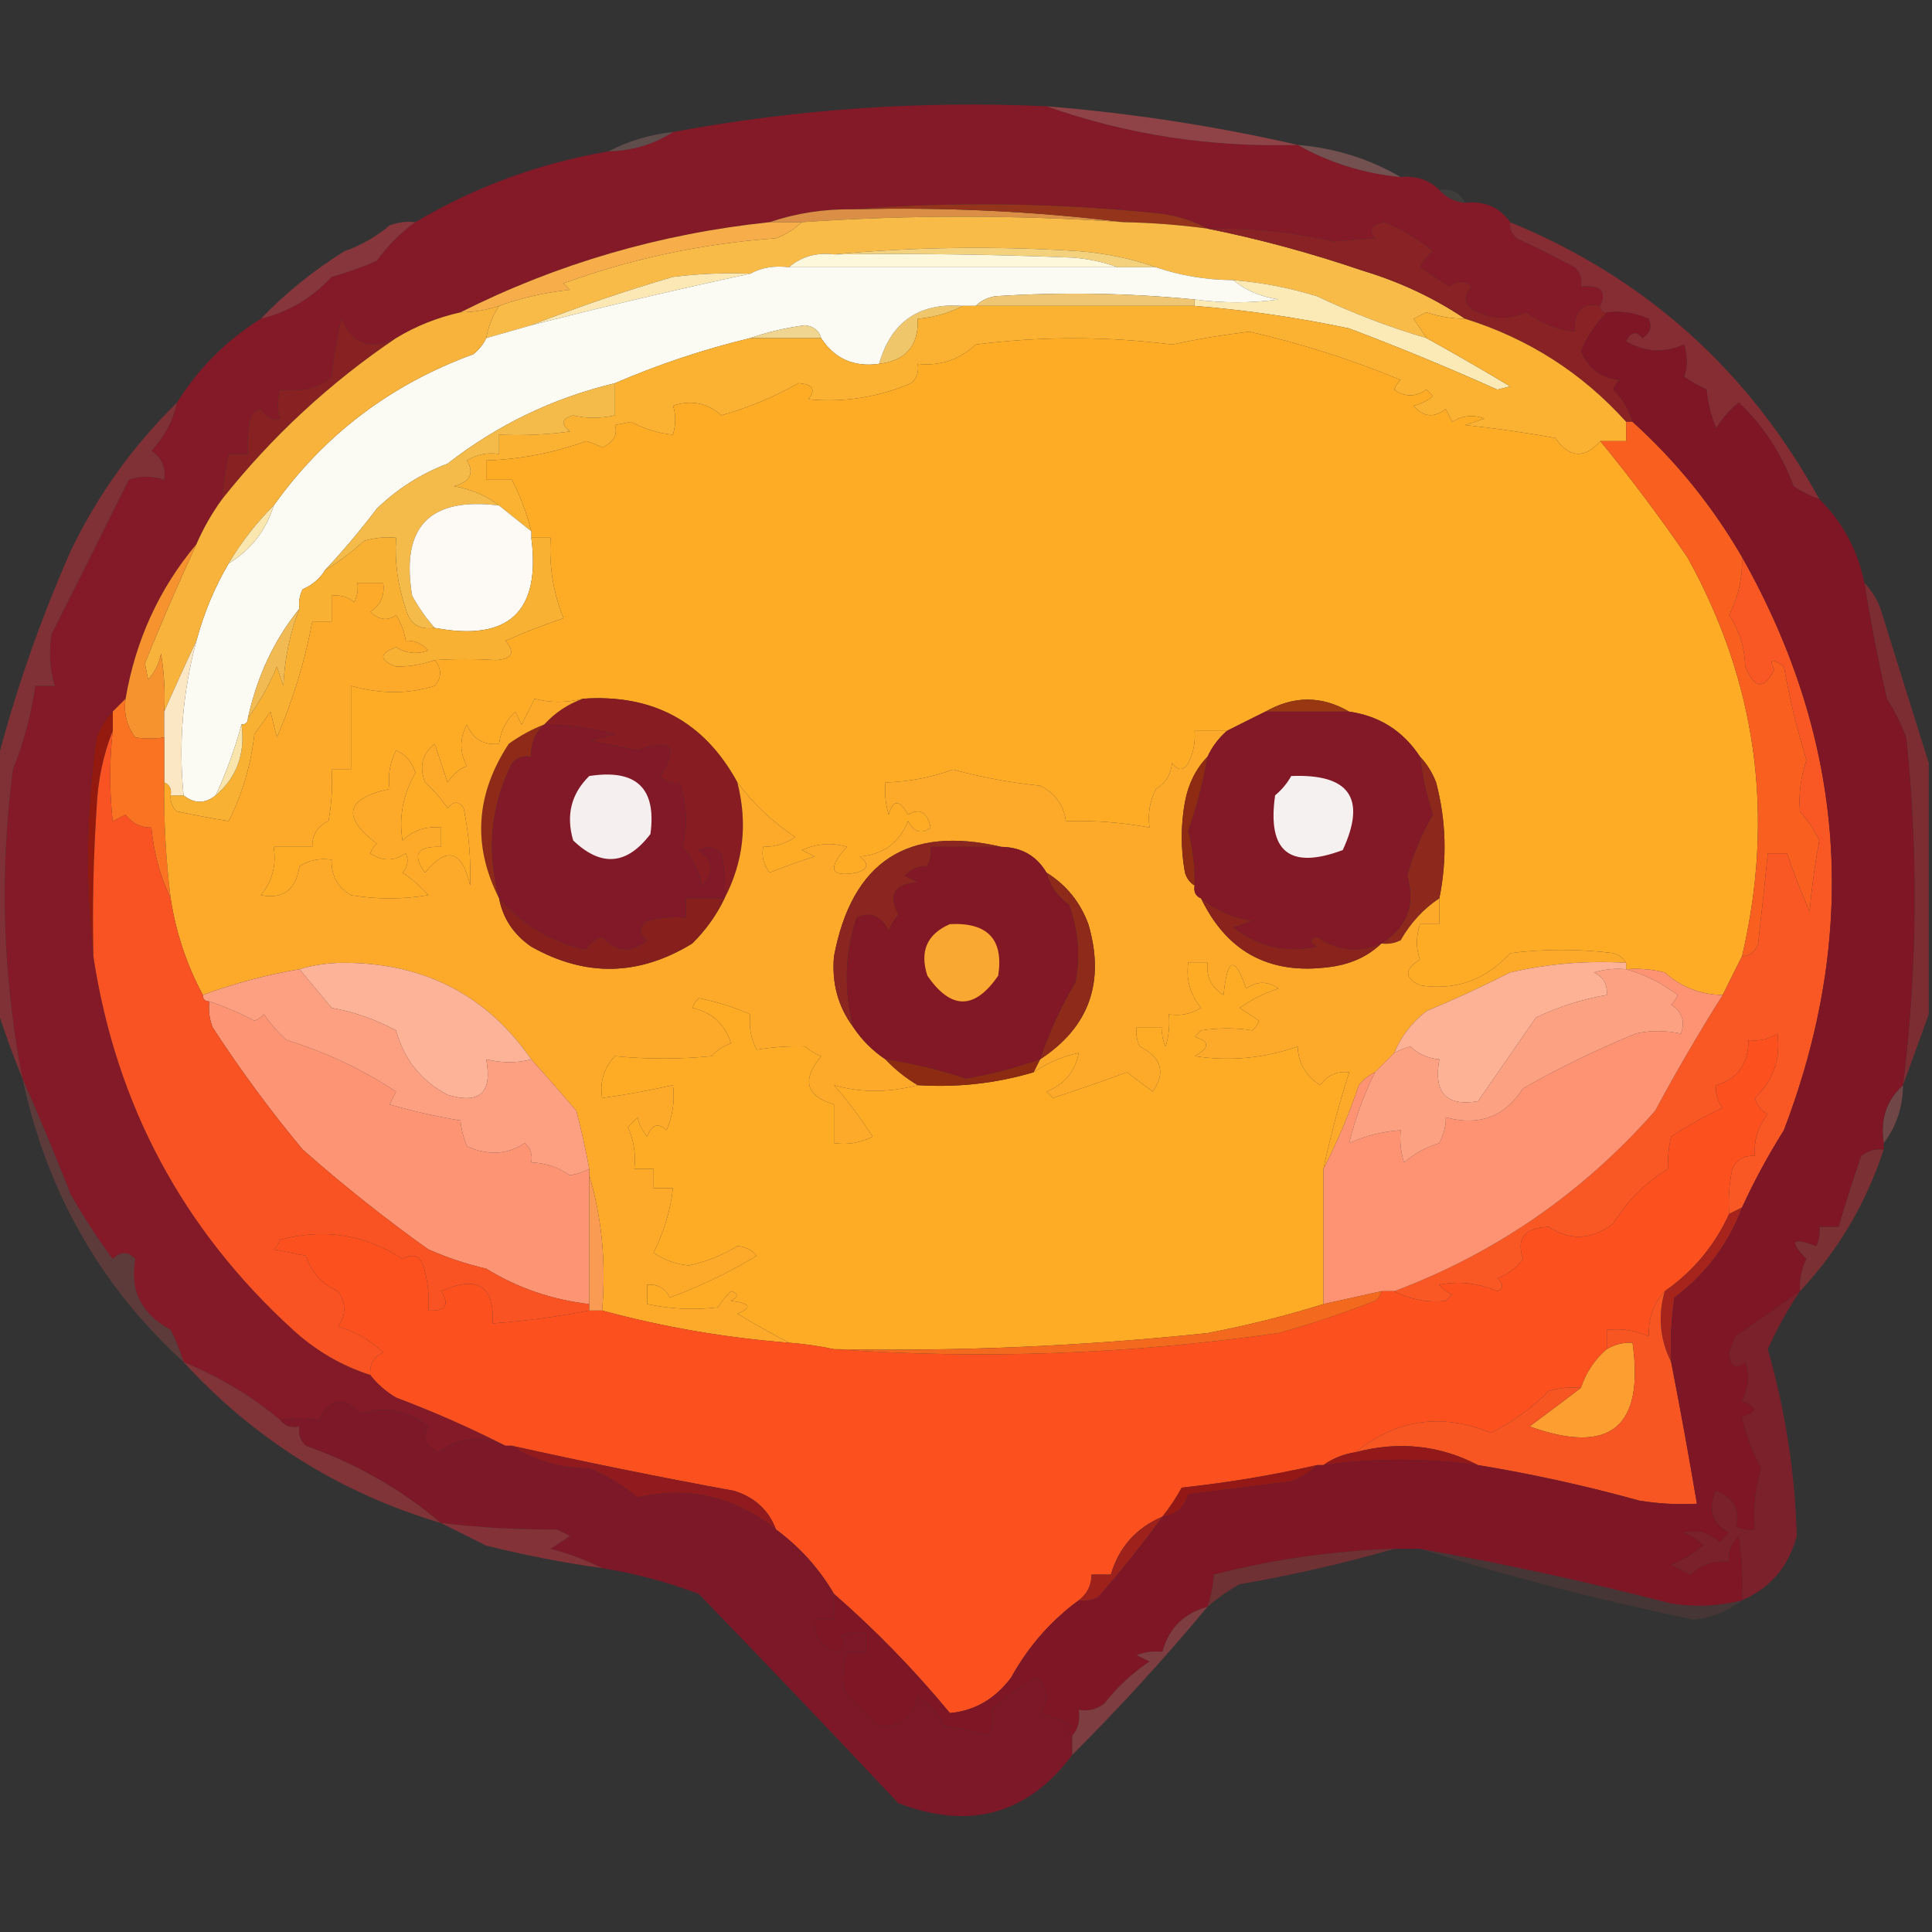 <?xml version="1.0" encoding="UTF-8"?>
<!DOCTYPE svg PUBLIC "-//W3C//DTD SVG 1.1//EN" "http://www.w3.org/Graphics/SVG/1.1/DTD/svg11.dtd">
<svg xmlns="http://www.w3.org/2000/svg" version="1.1" width="300px" height="300px" style="shape-rendering:geometricPrecision; text-rendering:geometricPrecision; image-rendering:optimizeQuality; fill-rule:evenodd; clip-rule:evenodd" xmlns:xlink="http://www.w3.org/1999/xlink">
<rect width="100%" height="100%" fill="#333333" stroke="none"/>
<g><path style="opacity:1" fill="#841928" d="M 162.5,16.5 C 174.913,20.904 187.913,22.904 201.5,22.5C 206.384,25.257 211.718,26.924 217.5,27.5C 219.898,27.259 221.898,27.926 223.5,29.5C 224.514,30.674 225.847,31.34 227.5,31.5C 230.491,31.166 232.824,32.166 234.5,34.5C 234.414,35.496 234.748,36.329 235.5,37C 238.544,38.404 241.544,39.904 244.5,41.5C 245.386,42.325 245.719,43.325 245.5,44.5C 248.534,44.183 249.534,45.183 248.5,47.5C 245.783,46.871 244.45,48.204 244.5,51.5C 241.72,51.193 239.22,50.193 237,48.5C 234.116,49.743 231.282,49.576 228.5,48C 227.289,46.887 227.289,45.72 228.5,44.5C 227.467,43.548 226.3,43.548 225,44.5C 223.5,43.5 222,42.5 220.5,41.5C 220.977,40.522 221.643,39.689 222.5,39C 220.199,37.127 217.699,35.627 215,34.5C 212.976,34.8 212.476,35.633 213.5,37C 211.333,37.167 209.167,37.333 207,37.5C 200.622,36.026 194.122,35.359 187.5,35.5C 184.797,34.037 181.797,33.204 178.5,33C 163.016,31.481 147.682,31.314 132.5,32.5C 127.924,32.438 123.591,33.105 119.5,34.5C 102.502,36.286 86.502,40.953 71.5,48.5C 67.892,49.31 64.558,50.643 61.5,52.5C 57.575,54.479 54.741,53.479 53,49.5C 52.304,52.478 51.804,55.478 51.5,58.5C 49.844,60.182 47.177,60.848 43.5,60.5C 43.034,62.201 43.034,63.701 43.5,65C 42.258,65.311 41.258,64.811 40.5,63.5C 39.914,63.709 39.414,64.043 39,64.5C 38.505,66.473 38.338,68.473 38.5,70.5C 37.5,70.5 36.5,70.5 35.5,70.5C 35.007,72.806 34.674,75.139 34.5,77.5C 32.902,79.698 31.569,82.031 30.5,84.5C 24.722,91.398 21.055,99.398 19.5,108.5C 18.833,109.167 18.167,109.833 17.5,110.5C 16.442,111.6 15.608,112.934 15,114.5C 13.397,125.974 13.23,137.307 14.5,148.5C 18.005,171.512 28.338,190.845 45.5,206.5C 49.051,209.742 53.051,212.075 57.5,213.5C 58.574,214.885 59.907,216.051 61.5,217C 67.438,219.243 73.105,221.743 78.5,224.5C 74.763,222.841 71.263,223.174 68,225.5C 65.991,224.518 65.491,223.185 66.5,221.5C 63.28,218.931 59.78,218.264 56,219.5C 53.386,216.758 51.219,217.091 49.5,220.5C 47.674,220.08 45.674,220.08 43.5,220.5C 39.053,216.768 34.053,213.768 28.5,211.5C 27.989,209.805 27.322,208.139 26.5,206.5C 21.936,204.041 20.103,200.374 21,195.5C 19.887,194.289 18.72,194.289 17.5,195.5C 15.136,192.301 12.97,188.968 11,185.5C 8.572,179.359 6.072,173.359 3.5,167.5C 0.406,151.59 -0.094,135.59 2,119.5C 3.661,115.343 4.827,111.01 5.5,106.5C 6.5,106.5 7.5,106.5 8.5,106.5C 7.737,103.859 7.57,101.192 8,98.5C 12.05,90.471 16.05,82.471 20,74.5C 21.707,73.862 23.54,73.862 25.5,74.5C 25.773,72.549 25.107,71.049 23.5,70C 25.54,67.815 26.874,65.315 27.5,62.5C 30.812,57.188 35.145,52.855 40.5,49.5C 44.724,48.477 48.391,46.311 51.5,43C 53.895,42.319 56.228,41.485 58.5,40.5C 60.215,38.118 62.215,36.118 64.5,34.5C 73.727,29.016 83.727,25.349 94.5,23.5C 98.214,23.41 101.548,22.41 104.5,20.5C 123.656,16.942 142.99,15.609 162.5,16.5 Z"/></g>
<g><path style="opacity:1" fill="#904346" d="M 162.5,16.5 C 175.774,17.585 188.774,19.585 201.5,22.5C 187.913,22.904 174.913,20.904 162.5,16.5 Z"/></g>
<g><path style="opacity:0.349" fill="#b3807b" d="M 104.5,20.5 C 101.548,22.41 98.214,23.41 94.5,23.5C 97.55,21.899 100.884,20.899 104.5,20.5 Z"/></g>
<g><path style="opacity:0.549" fill="#a66b69" d="M 201.5,22.5 C 207.301,22.991 212.634,24.658 217.5,27.5C 211.718,26.924 206.384,25.257 201.5,22.5 Z"/></g>
<g><path style="opacity:0.075" fill="#e0b3b0" d="M 223.5,29.5 C 225.38,29.229 226.713,29.896 227.5,31.5C 225.847,31.34 224.514,30.674 223.5,29.5 Z"/></g>
<g><path style="opacity:1" fill="#da8e46" d="M 132.5,32.5 C 146.705,32.137 160.705,32.804 174.5,34.5C 157.821,33.359 141.155,33.359 124.5,34.5C 122.833,34.5 121.167,34.5 119.5,34.5C 123.591,33.105 127.924,32.438 132.5,32.5 Z"/></g>
<g><path style="opacity:1" fill="#94351b" d="M 132.5,32.5 C 147.682,31.314 163.016,31.481 178.5,33C 181.797,33.204 184.797,34.037 187.5,35.5C 183.19,34.92 178.857,34.587 174.5,34.5C 160.705,32.804 146.705,32.137 132.5,32.5 Z"/></g>
<g><path style="opacity:1" fill="#f9bb47" d="M 174.5,34.5 C 178.857,34.587 183.19,34.92 187.5,35.5C 195.525,37.112 203.525,39.279 211.5,42C 217.317,43.745 222.65,46.245 227.5,49.5C 225.453,49.489 223.453,49.156 221.5,48.5C 220.833,48.833 220.167,49.167 219.5,49.5C 220.193,50.518 220.859,51.518 221.5,52.5C 215.702,50.795 210.035,48.629 204.5,46C 200.246,44.686 195.913,43.853 191.5,43.5C 187.267,43.461 183.267,42.795 179.5,41.5C 175.736,40.168 171.736,39.335 167.5,39C 154.66,38.173 141.993,38.34 129.5,39.5C 126.772,39.171 124.438,39.837 122.5,41.5C 120.265,41.205 118.265,41.539 116.5,42.5C 112.486,42.334 108.486,42.501 104.5,43C 96.95,45.211 89.616,47.711 82.5,50.5C 80.167,51.167 77.833,51.833 75.5,52.5C 75.831,50.678 76.498,49.011 77.5,47.5C 80.942,46.252 84.608,45.419 88.5,45C 88.167,44.667 87.833,44.333 87.5,44C 98.09,40.148 109.09,37.814 120.5,37C 122.066,36.392 123.4,35.559 124.5,34.5C 141.155,33.359 157.821,33.359 174.5,34.5 Z"/></g>
<g><path style="opacity:1" fill="#f3d17d" d="M 129.5,39.5 C 141.993,38.34 154.66,38.173 167.5,39C 171.736,39.335 175.736,40.168 179.5,41.5C 177.5,41.5 175.5,41.5 173.5,41.5C 171.369,40.686 169.036,40.186 166.5,40C 154.171,39.5 141.838,39.334 129.5,39.5 Z"/></g>
<g><path style="opacity:1" fill="#87373c" d="M 64.5,34.5 C 62.215,36.118 60.215,38.118 58.5,40.5C 56.228,41.485 53.895,42.319 51.5,43C 48.391,46.311 44.724,48.477 40.5,49.5C 44.353,45.488 48.687,41.988 53.5,39C 56.071,38.099 58.404,36.766 60.5,35C 61.793,34.51 63.127,34.343 64.5,34.5 Z"/></g>
<g><path style="opacity:1" fill="#f7ad4a" d="M 119.5,34.5 C 121.167,34.5 122.833,34.5 124.5,34.5C 123.4,35.559 122.066,36.392 120.5,37C 109.09,37.814 98.09,40.148 87.5,44C 87.833,44.333 88.167,44.667 88.5,45C 84.608,45.419 80.942,46.252 77.5,47.5C 75.565,48.15 73.565,48.483 71.5,48.5C 86.502,40.953 102.502,36.286 119.5,34.5 Z"/></g>
<g><path style="opacity:1" fill="#fdf7db" d="M 129.5,39.5 C 141.838,39.334 154.171,39.5 166.5,40C 169.036,40.186 171.369,40.686 173.5,41.5C 156.5,41.5 139.5,41.5 122.5,41.5C 124.438,39.837 126.772,39.171 129.5,39.5 Z"/></g>
<g><path style="opacity:1" fill="#fbe8b5" d="M 116.5,42.5 C 105.217,44.918 93.883,47.584 82.5,50.5C 89.616,47.711 96.95,45.211 104.5,43C 108.486,42.501 112.486,42.334 116.5,42.5 Z"/></g>
<g><path style="opacity:1" fill="#fceab6" d="M 191.5,43.5 C 195.913,43.853 200.246,44.686 204.5,46C 210.035,48.629 215.702,50.795 221.5,52.5C 225.845,54.901 230.178,57.401 234.5,60C 233.833,60.167 233.167,60.333 232.5,60.5C 224.931,57.098 217.265,53.932 209.5,51C 201.571,49.32 193.571,48.153 185.5,47.5C 185.5,47.167 185.5,46.833 185.5,46.5C 189.892,47.088 194.226,47.088 198.5,46.5C 195.705,46.062 193.372,45.062 191.5,43.5 Z"/></g>
<g><path style="opacity:1" fill="#f0c66b" d="M 149.5,47.5 C 147.401,48.612 145.067,49.279 142.5,49.5C 142.68,53.656 140.68,55.99 136.5,56.5C 138.369,49.967 142.703,46.967 149.5,47.5 Z"/></g>
<g><path style="opacity:1" fill="#892224" d="M 248.5,47.5 C 248.5,48.167 248.833,48.5 249.5,48.5C 247.8,50.21 246.467,52.21 245.5,54.5C 246.568,57.205 248.568,58.705 251.5,59C 251.043,59.414 250.709,59.914 250.5,60.5C 251.952,61.94 252.952,63.606 253.5,65.5C 253.167,65.5 252.833,65.5 252.5,65.5C 245.657,57.907 237.324,52.574 227.5,49.5C 222.65,46.245 217.317,43.745 211.5,42C 203.525,39.279 195.525,37.112 187.5,35.5C 194.122,35.359 200.622,36.026 207,37.5C 209.167,37.333 211.333,37.167 213.5,37C 212.476,35.633 212.976,34.8 215,34.5C 217.699,35.627 220.199,37.127 222.5,39C 221.643,39.689 220.977,40.522 220.5,41.5C 222,42.5 223.5,43.5 225,44.5C 226.3,43.548 227.467,43.548 228.5,44.5C 227.289,45.72 227.289,46.887 228.5,48C 231.282,49.576 234.116,49.743 237,48.5C 239.22,50.193 241.72,51.193 244.5,51.5C 244.45,48.204 245.783,46.871 248.5,47.5 Z"/></g>
<g><path style="opacity:1" fill="#fcfbf3" d="M 122.5,41.5 C 139.5,41.5 156.5,41.5 173.5,41.5C 175.5,41.5 177.5,41.5 179.5,41.5C 183.267,42.795 187.267,43.461 191.5,43.5C 193.372,45.062 195.705,46.062 198.5,46.5C 194.226,47.088 189.892,47.088 185.5,46.5C 175.186,45.494 164.852,45.328 154.5,46C 153.263,46.232 152.263,46.732 151.5,47.5C 150.833,47.5 150.167,47.5 149.5,47.5C 142.703,46.967 138.369,49.967 136.5,56.5C 132.584,57.039 129.584,55.706 127.5,52.5C 127.209,51.351 126.376,50.684 125,50.5C 121.973,50.912 119.14,51.579 116.5,52.5C 109.243,54.252 102.243,56.586 95.5,59.5C 85.908,61.797 77.241,65.963 69.5,72C 65.364,73.57 61.698,75.903 58.5,79C 55.916,82.402 53.25,85.569 50.5,88.5C 49.685,89.837 48.519,90.837 47,91.5C 46.517,92.448 46.35,93.448 46.5,94.5C 42.591,99.328 39.925,104.995 38.5,111.5C 38.5,112.167 38.167,112.5 37.5,112.5C 36.504,116.184 35.171,119.851 33.5,123.5C 31.833,124.833 30.167,124.833 28.5,123.5C 27.709,115.404 28.376,107.404 30.5,99.5C 31.65,95.21 33.317,91.21 35.5,87.5C 38.973,85.363 41.306,82.363 42.5,78.5C 50.33,67.521 60.663,59.688 73.5,55C 74.38,54.292 75.047,53.458 75.5,52.5C 77.833,51.833 80.167,51.167 82.5,50.5C 93.883,47.584 105.217,44.918 116.5,42.5C 118.265,41.539 120.265,41.205 122.5,41.5 Z"/></g>
<g><path style="opacity:1" fill="#eec674" d="M 185.5,46.5 C 185.5,46.833 185.5,47.167 185.5,47.5C 174.167,47.5 162.833,47.5 151.5,47.5C 152.263,46.732 153.263,46.232 154.5,46C 164.852,45.328 175.186,45.494 185.5,46.5 Z"/></g>
<g><path style="opacity:1" fill="#efd58f" d="M 127.5,52.5 C 123.833,52.5 120.167,52.5 116.5,52.5C 119.14,51.579 121.973,50.912 125,50.5C 126.376,50.684 127.209,51.351 127.5,52.5 Z"/></g>
<g><path style="opacity:1" fill="#fbb232" d="M 149.5,47.5 C 150.167,47.5 150.833,47.5 151.5,47.5C 162.833,47.5 174.167,47.5 185.5,47.5C 193.571,48.153 201.571,49.32 209.5,51C 217.265,53.932 224.931,57.098 232.5,60.5C 233.167,60.333 233.833,60.167 234.5,60C 230.178,57.401 225.845,54.901 221.5,52.5C 220.859,51.518 220.193,50.518 219.5,49.5C 220.167,49.167 220.833,48.833 221.5,48.5C 223.453,49.156 225.453,49.489 227.5,49.5C 237.324,52.574 245.657,57.907 252.5,65.5C 252.5,66.5 252.5,67.5 252.5,68.5C 251.167,68.5 249.833,68.5 248.5,68.5C 246.013,71.291 243.68,71.124 241.5,68C 236.857,67.17 232.19,66.503 227.5,66C 228.5,65.667 229.5,65.333 230.5,65C 228.765,64.349 227.098,64.515 225.5,65.5C 225.167,64.833 224.833,64.167 224.5,63.5C 222.657,64.939 220.99,64.772 219.5,63C 220.624,62.751 221.624,62.251 222.5,61.5C 222.167,61.167 221.833,60.833 221.5,60.5C 219.802,61.681 218.135,61.681 216.5,60.5C 216.709,59.914 217.043,59.414 217.5,59C 209.783,55.811 201.95,53.311 194,51.5C 189.963,51.981 185.963,52.648 182,53.5C 171.852,52.202 161.685,52.202 151.5,53.5C 148.972,55.874 145.972,56.874 142.5,56.5C 142.719,57.675 142.386,58.675 141.5,59.5C 136.36,61.695 131.027,62.529 125.5,62C 126.741,60.514 126.241,59.68 124,59.5C 120.192,61.645 116.192,63.312 112,64.5C 109.847,62.556 107.347,62.056 104.5,63C 104.966,64.299 104.966,65.799 104.5,67.5C 102.226,67.285 100.059,66.618 98,65.5C 97.167,65.667 96.333,65.833 95.5,66C 95.943,67.519 95.276,68.685 93.5,69.5C 92.707,69.069 91.873,68.736 91,68.5C 86.022,70.317 80.855,71.317 75.5,71.5C 75.5,72.5 75.5,73.5 75.5,74.5C 76.833,74.5 78.167,74.5 79.5,74.5C 80.783,77.01 81.783,79.677 82.5,82.5C 80.809,81.136 79.142,79.803 77.5,78.5C 75.55,76.974 73.217,75.974 70.5,75.5C 73.015,74.8 73.682,73.467 72.5,71.5C 74.045,70.548 75.712,70.215 77.5,70.5C 77.5,69.5 77.5,68.5 77.5,67.5C 81.182,67.665 84.848,67.499 88.5,67C 87.007,65.844 87.174,65.01 89,64.5C 91.009,64.995 93.176,64.995 95.5,64.5C 95.5,62.833 95.5,61.167 95.5,59.5C 102.243,56.586 109.243,54.252 116.5,52.5C 120.167,52.5 123.833,52.5 127.5,52.5C 129.584,55.706 132.584,57.039 136.5,56.5C 140.68,55.99 142.68,53.656 142.5,49.5C 145.067,49.279 147.401,48.612 149.5,47.5 Z"/></g>
<g><path style="opacity:1" fill="#862c33" d="M 234.5,34.5 C 255.468,43.127 271.468,57.46 282.5,77.5C 281.099,77.029 279.766,76.362 278.5,75.5C 276.663,70.487 273.83,66.153 270,62.5C 268.606,63.613 267.439,64.947 266.5,66.5C 265.692,64.577 265.192,62.577 265,60.5C 263.795,59.929 262.628,59.262 261.5,58.5C 262.052,56.997 262.052,55.331 261.5,53.5C 258.396,54.864 255.396,54.698 252.5,53C 253.253,51.513 254.086,51.346 255,52.5C 256.23,51.725 256.563,50.725 256,49.5C 253.959,48.577 251.792,48.244 249.5,48.5C 248.833,48.5 248.5,48.167 248.5,47.5C 249.534,45.183 248.534,44.183 245.5,44.5C 245.719,43.325 245.386,42.325 244.5,41.5C 241.544,39.904 238.544,38.404 235.5,37C 234.748,36.329 234.414,35.496 234.5,34.5 Z"/></g>
<g><path style="opacity:1" fill="#feab25" d="M 248.5,68.5 C 253.225,74.262 257.725,80.262 262,86.5C 272.793,105.935 275.626,126.602 270.5,148.5C 269.508,150.456 268.508,152.456 267.5,154.5C 264.072,154.453 261.072,153.287 258.5,151C 256.527,150.505 254.527,150.338 252.5,150.5C 252.5,150.167 252.5,149.833 252.5,149.5C 252.082,148.778 251.416,148.278 250.5,148C 245.167,147.333 239.833,147.333 234.5,148C 230.672,152.193 226.005,153.86 220.5,153C 218.043,151.846 218.043,150.512 220.5,149C 219.862,147.293 219.862,145.46 220.5,143.5C 221.5,143.5 222.5,143.5 223.5,143.5C 223.5,142.167 223.5,140.833 223.5,139.5C 224.726,133.441 224.559,127.441 223,121.5C 222.392,119.934 221.558,118.6 220.5,117.5C 217.884,113.517 214.217,111.183 209.5,110.5C 205.214,108.011 200.881,108.011 196.5,110.5C 194.517,111.471 192.517,112.471 190.5,113.5C 188.833,113.5 187.167,113.5 185.5,113.5C 185.643,115.262 185.309,116.929 184.5,118.5C 183.726,119.711 182.893,119.711 182,118.5C 181.804,120.286 180.971,121.619 179.5,122.5C 178.534,124.396 178.201,126.396 178.5,128.5C 174.215,127.705 169.881,127.372 165.5,127.5C 165.172,124.996 163.838,123.162 161.5,122C 156.928,121.537 152.428,120.704 148,119.5C 144.598,120.726 141.098,121.393 137.5,121.5C 137.34,123.199 137.506,124.866 138,126.5C 138.691,124.109 139.691,124.109 141,126.5C 142.825,125.429 143.992,126.096 144.5,128.5C 143.132,129.594 141.965,129.26 141,127.5C 139.62,130.883 137.12,132.716 133.5,133C 134.993,134.156 134.826,134.99 133,135.5C 128.922,136.26 128.422,134.927 131.5,131.5C 129.234,130.794 126.901,130.961 124.5,132C 125.167,132.333 125.833,132.667 126.5,133C 124.129,133.735 121.795,134.568 119.5,135.5C 118.571,134.311 118.238,132.978 118.5,131.5C 120.308,131.509 121.975,131.009 123.5,130C 119.947,127.61 116.947,124.776 114.5,121.5C 109.374,112.074 101.374,107.741 90.5,108.5C 87.894,109.136 85.394,109.136 83,108.5C 82.333,109.833 81.667,111.167 81,112.5C 80.667,111.833 80.333,111.167 80,110.5C 78.562,111.9 77.729,113.567 77.5,115.5C 75.088,115.756 73.421,114.756 72.5,112.5C 71.355,114.635 71.355,116.801 72.5,119C 71.466,119.253 70.466,120.086 69.5,121.5C 68.833,119.5 68.167,117.5 67.5,115.5C 65.554,117.044 65.054,119.044 66,121.5C 67.353,122.685 68.52,124.019 69.5,125.5C 70.425,124.359 71.259,124.359 72,125.5C 72.811,129.496 73.144,133.496 73,137.5C 71.739,132.014 69.406,131.348 66,135.5C 63.944,132.691 64.777,131.358 68.5,131.5C 68.5,130.5 68.5,129.5 68.5,128.5C 66.173,128.247 64.173,128.914 62.5,130.5C 61.908,126.901 62.575,123.401 64.5,120C 64.046,118.378 63.046,117.212 61.5,116.5C 60.534,118.396 60.201,120.396 60.5,122.5C 53.67,123.979 53.003,126.812 58.5,131C 58.043,131.414 57.709,131.914 57.5,132.5C 59.353,133.76 61.186,133.76 63,132.5C 63.492,133.549 63.326,134.549 62.5,135.5C 63.981,136.48 65.315,137.647 66.5,139C 62.5,139.667 58.5,139.667 54.5,139C 52.393,137.736 51.393,135.903 51.5,133.5C 49.712,133.215 48.045,133.548 46.5,134.5C 45.958,138.176 43.958,139.676 40.5,139C 42.279,136.865 42.945,134.365 42.5,131.5C 44.5,131.5 46.5,131.5 48.5,131.5C 48.461,129.641 49.294,128.308 51,127.5C 51.497,124.854 51.664,122.187 51.5,119.5C 52.5,119.5 53.5,119.5 54.5,119.5C 54.5,115.167 54.5,110.833 54.5,106.5C 59.081,107.789 63.414,107.789 67.5,106.5C 68.626,105.192 68.626,103.858 67.5,102.5C 70.598,102.304 73.765,102.304 77,102.5C 79.527,102.33 80.027,101.33 78.5,99.5C 81.432,98.183 84.432,97.016 87.5,96C 85.897,92.017 85.23,87.85 85.5,83.5C 84.5,83.5 83.5,83.5 82.5,83.5C 82.5,83.167 82.5,82.833 82.5,82.5C 81.783,79.677 80.783,77.01 79.5,74.5C 78.167,74.5 76.833,74.5 75.5,74.5C 75.5,73.5 75.5,72.5 75.5,71.5C 80.855,71.317 86.022,70.317 91,68.5C 91.873,68.736 92.707,69.069 93.5,69.5C 95.276,68.685 95.943,67.519 95.5,66C 96.333,65.833 97.167,65.667 98,65.5C 100.059,66.618 102.226,67.285 104.5,67.5C 104.966,65.799 104.966,64.299 104.5,63C 107.347,62.056 109.847,62.556 112,64.5C 116.192,63.312 120.192,61.645 124,59.5C 126.241,59.68 126.741,60.514 125.5,62C 131.027,62.529 136.36,61.695 141.5,59.5C 142.386,58.675 142.719,57.675 142.5,56.5C 145.972,56.874 148.972,55.874 151.5,53.5C 161.685,52.202 171.852,52.202 182,53.5C 185.963,52.648 189.963,51.981 194,51.5C 201.95,53.311 209.783,55.811 217.5,59C 217.043,59.414 216.709,59.914 216.5,60.5C 218.135,61.681 219.802,61.681 221.5,60.5C 221.833,60.833 222.167,61.167 222.5,61.5C 221.624,62.251 220.624,62.751 219.5,63C 220.99,64.772 222.657,64.939 224.5,63.5C 224.833,64.167 225.167,64.833 225.5,65.5C 227.098,64.515 228.765,64.349 230.5,65C 229.5,65.333 228.5,65.667 227.5,66C 232.19,66.503 236.857,67.17 241.5,68C 243.68,71.124 246.013,71.291 248.5,68.5 Z"/></g>
<g><path style="opacity:1" fill="#882222" d="M 61.5,52.5 C 51.219,59.447 42.219,67.781 34.5,77.5C 34.674,75.139 35.007,72.806 35.5,70.5C 36.5,70.5 37.5,70.5 38.5,70.5C 38.338,68.473 38.505,66.473 39,64.5C 39.414,64.043 39.914,63.709 40.5,63.5C 41.258,64.811 42.258,65.311 43.5,65C 43.034,63.701 43.034,62.201 43.5,60.5C 47.177,60.848 49.844,60.182 51.5,58.5C 51.804,55.478 52.304,52.478 53,49.5C 54.741,53.479 57.575,54.479 61.5,52.5 Z"/></g>
<g><path style="opacity:1" fill="#f5bb4a" d="M 95.5,59.5 C 95.5,61.167 95.5,62.833 95.5,64.5C 93.176,64.995 91.009,64.995 89,64.5C 87.174,65.01 87.007,65.844 88.5,67C 84.848,67.499 81.182,67.665 77.5,67.5C 77.5,68.5 77.5,69.5 77.5,70.5C 75.712,70.215 74.045,70.548 72.5,71.5C 73.682,73.467 73.015,74.8 70.5,75.5C 73.217,75.974 75.55,76.974 77.5,78.5C 66.7,77.133 62.2,81.8 64,92.5C 64.997,94.323 66.164,95.99 67.5,97.5C 65.088,97.863 63.589,96.863 63,94.5C 61.763,90.94 61.263,87.273 61.5,83.5C 59.801,83.34 58.134,83.507 56.5,84C 54.581,85.773 52.581,87.273 50.5,88.5C 53.25,85.569 55.916,82.402 58.5,79C 61.698,75.903 65.364,73.57 69.5,72C 77.241,65.963 85.908,61.797 95.5,59.5 Z"/></g>
<g><path style="opacity:1" fill="#f8b33c" d="M 77.5,47.5 C 76.498,49.011 75.831,50.678 75.5,52.5C 75.047,53.458 74.38,54.292 73.5,55C 60.663,59.688 50.33,67.521 42.5,78.5C 39.791,81.209 37.458,84.209 35.5,87.5C 33.317,91.21 31.65,95.21 30.5,99.5C 28.739,103.252 27.072,106.919 25.5,110.5C 25.665,107.482 25.498,104.482 25,101.5C 24.71,103.044 24.044,104.377 23,105.5C 22.833,104.667 22.667,103.833 22.5,103C 25.004,96.819 27.671,90.652 30.5,84.5C 31.569,82.031 32.902,79.698 34.5,77.5C 42.219,67.781 51.219,59.447 61.5,52.5C 64.558,50.643 67.892,49.31 71.5,48.5C 73.565,48.483 75.565,48.15 77.5,47.5 Z"/></g>
<g><path style="opacity:1" fill="#fdfaf5" d="M 77.5,78.5 C 79.142,79.803 80.809,81.136 82.5,82.5C 82.5,82.833 82.5,83.167 82.5,83.5C 83.997,95.001 78.997,99.667 67.5,97.5C 66.164,95.99 64.997,94.323 64,92.5C 62.2,81.8 66.7,77.133 77.5,78.5 Z"/></g>
<g><path style="opacity:1" fill="#fae7af" d="M 42.5,78.5 C 41.306,82.363 38.973,85.363 35.5,87.5C 37.458,84.209 39.791,81.209 42.5,78.5 Z"/></g>
<g><path style="opacity:1" fill="#803135" d="M 27.5,62.5 C 26.874,65.315 25.54,67.815 23.5,70C 25.107,71.049 25.773,72.549 25.5,74.5C 23.54,73.862 21.707,73.862 20,74.5C 16.05,82.471 12.05,90.471 8,98.5C 7.57,101.192 7.737,103.859 8.5,106.5C 7.5,106.5 6.5,106.5 5.5,106.5C 4.827,111.01 3.661,115.343 2,119.5C -0.094,135.59 0.406,151.59 3.5,167.5C 2.013,163.884 0.68,160.217 -0.5,156.5C -0.5,143.833 -0.5,131.167 -0.5,118.5C 2.42,107.242 6.253,96.242 11,85.5C 15.191,76.823 20.691,69.156 27.5,62.5 Z"/></g>
<g><path style="opacity:1" fill="#f9b133" d="M 67.5,97.5 C 78.997,99.667 83.997,95.001 82.5,83.5C 83.5,83.5 84.5,83.5 85.5,83.5C 85.23,87.85 85.897,92.017 87.5,96C 84.432,97.016 81.432,98.183 78.5,99.5C 80.027,101.33 79.527,102.33 77,102.5C 73.765,102.304 70.598,102.304 67.5,102.5C 65.442,103.202 63.443,103.535 61.5,103.5C 58.833,102.5 58.833,101.5 61.5,100.5C 63.098,101.485 64.765,101.651 66.5,101C 65.448,99.881 64.281,99.381 63,99.5C 62.781,98.062 62.281,96.729 61.5,95.5C 60.188,96.46 58.854,96.294 57.5,95C 59.107,93.951 59.773,92.451 59.5,90.5C 58.167,90.5 56.833,90.5 55.5,90.5C 55.65,91.552 55.483,92.552 55,93.5C 53.989,92.663 52.822,92.33 51.5,92.5C 51.5,93.833 51.5,95.167 51.5,96.5C 50.5,96.5 49.5,96.5 48.5,96.5C 47.336,102.669 45.502,108.669 43,114.5C 42.667,113.167 42.333,111.833 42,110.5C 41.173,111.662 40.34,112.829 39.5,114C 38.956,118.827 37.623,123.327 35.5,127.5C 32.834,127.067 30.168,126.567 27.5,126C 26.748,125.329 26.414,124.496 26.5,123.5C 27.167,123.5 27.833,123.5 28.5,123.5C 30.167,124.833 31.833,124.833 33.5,123.5C 36.778,120.678 38.111,117.012 37.5,112.5C 38.167,112.5 38.5,112.167 38.5,111.5C 40.263,109.115 41.763,106.448 43,103.5C 43.333,104.5 43.667,105.5 44,106.5C 44.188,102.277 45.021,98.277 46.5,94.5C 46.35,93.448 46.517,92.448 47,91.5C 48.519,90.837 49.685,89.837 50.5,88.5C 52.581,87.273 54.581,85.773 56.5,84C 58.134,83.507 59.801,83.34 61.5,83.5C 61.263,87.273 61.763,90.94 63,94.5C 63.589,96.863 65.088,97.863 67.5,97.5 Z"/></g>
<g><path style="opacity:1" fill="#f1ba53" d="M 46.5,94.5 C 45.021,98.277 44.188,102.277 44,106.5C 43.667,105.5 43.333,104.5 43,103.5C 41.763,106.448 40.263,109.115 38.5,111.5C 39.925,104.995 42.591,99.328 46.5,94.5 Z"/></g>
<g><path style="opacity:1" fill="#f9601f" d="M 252.5,65.5 C 252.833,65.5 253.167,65.5 253.5,65.5C 260.243,71.582 265.91,78.582 270.5,86.5C 270.6,89.667 269.933,92.667 268.5,95.5C 270.067,97.896 270.9,100.563 271,103.5C 272.417,106.993 273.917,107.16 275.5,104C 274.66,102.334 275.16,102.167 277,103.5C 277.885,108.468 279.051,113.301 280.5,118C 279.602,120.759 279.269,123.425 279.5,126C 280.696,127.364 281.696,128.864 282.5,130.5C 281.818,134.138 281.318,137.805 281,141.5C 279.678,138.532 278.511,135.532 277.5,132.5C 276.5,132.5 275.5,132.5 274.5,132.5C 274.038,137.162 273.538,141.829 273,146.5C 272.583,147.756 271.75,148.423 270.5,148.5C 275.626,126.602 272.793,105.935 262,86.5C 257.725,80.262 253.225,74.262 248.5,68.5C 249.833,68.5 251.167,68.5 252.5,68.5C 252.5,67.5 252.5,66.5 252.5,65.5 Z"/></g>
<g><path style="opacity:1" fill="#9a3713" d="M 209.5,110.5 C 205.167,110.5 200.833,110.5 196.5,110.5C 200.881,108.011 205.214,108.011 209.5,110.5 Z"/></g>
<g><path style="opacity:1" fill="#871c22" d="M 90.5,108.5 C 101.374,107.741 109.374,112.074 114.5,121.5C 116.121,127.854 115.455,133.854 112.5,139.5C 112.663,137.143 112.497,134.81 112,132.5C 110.951,131.483 109.784,131.316 108.5,132C 110.848,133.688 111.015,135.522 109,137.5C 108.53,135.226 107.53,133.226 106,131.5C 106.818,128.169 106.651,124.836 105.5,121.5C 104.325,121.719 103.325,121.386 102.5,120.5C 105.488,115.918 104.322,114.585 99,116.5C 96.5,116 94,115.5 91.5,115C 92.833,114.667 94.167,114.333 95.5,114C 91.886,113.064 88.22,112.564 84.5,112.5C 86.19,110.658 88.19,109.325 90.5,108.5 Z"/></g>
<g><path style="opacity:1" fill="#f6932f" d="M 30.5,84.5 C 27.671,90.652 25.004,96.819 22.5,103C 22.667,103.833 22.833,104.667 23,105.5C 24.044,104.377 24.71,103.044 25,101.5C 25.498,104.482 25.665,107.482 25.5,110.5C 25.5,111.833 25.5,113.167 25.5,114.5C 23.951,114.736 22.451,114.736 21,114.5C 19.681,112.75 19.181,110.75 19.5,108.5C 21.055,99.398 24.722,91.398 30.5,84.5 Z"/></g>
<g><path style="opacity:1" fill="#fbe7c4" d="M 30.5,99.5 C 28.376,107.404 27.709,115.404 28.5,123.5C 27.833,123.5 27.167,123.5 26.5,123.5C 26.672,122.508 26.338,121.842 25.5,121.5C 25.5,119.167 25.5,116.833 25.5,114.5C 25.5,113.167 25.5,111.833 25.5,110.5C 27.072,106.919 28.739,103.252 30.5,99.5 Z"/></g>
<g><path style="opacity:1" fill="#f9e4ac" d="M 37.5,112.5 C 38.111,117.012 36.778,120.678 33.5,123.5C 35.171,119.851 36.504,116.184 37.5,112.5 Z"/></g>
<g><path style="opacity:1" fill="#f97323" d="M 19.5,108.5 C 19.181,110.75 19.681,112.75 21,114.5C 22.451,114.736 23.951,114.736 25.5,114.5C 25.5,116.833 25.5,119.167 25.5,121.5C 25.425,127.529 25.759,133.529 26.5,139.5C 24.882,136.112 23.882,132.446 23.5,128.5C 21.857,128.52 20.524,127.853 19.5,126.5C 18.833,126.833 18.167,127.167 17.5,127.5C 16.984,122.896 16.984,118.229 17.5,113.5C 17.5,112.5 17.5,111.5 17.5,110.5C 18.167,109.833 18.833,109.167 19.5,108.5 Z"/></g>
<g><path style="opacity:1" fill="#8d281d" d="M 220.5,117.5 C 221.558,118.6 222.392,119.934 223,121.5C 224.559,127.441 224.726,133.441 223.5,139.5C 221.049,141.123 219.049,143.289 217.5,146C 216.552,146.483 215.552,146.649 214.5,146.5C 218.515,143.948 219.849,140.448 218.5,136C 219.423,132.655 220.756,129.489 222.5,126.5C 221.53,123.563 220.863,120.563 220.5,117.5 Z"/></g>
<g><path style="opacity:1" fill="#902a18" d="M 84.5,112.5 C 83.058,113.82 82.391,115.486 82.5,117.5C 81.325,117.281 80.325,117.614 79.5,118.5C 76.193,125.135 75.526,132.135 77.5,139.5C 73.347,131.338 73.847,123.338 79,115.5C 80.741,114.242 82.574,113.242 84.5,112.5 Z"/></g>
<g><path style="opacity:1" fill="#fdaa2a" d="M 67.5,102.5 C 68.626,103.858 68.626,105.192 67.5,106.5C 63.414,107.789 59.081,107.789 54.5,106.5C 54.5,110.833 54.5,115.167 54.5,119.5C 53.5,119.5 52.5,119.5 51.5,119.5C 51.664,122.187 51.497,124.854 51,127.5C 49.294,128.308 48.461,129.641 48.5,131.5C 46.5,131.5 44.5,131.5 42.5,131.5C 42.945,134.365 42.279,136.865 40.5,139C 43.958,139.676 45.958,138.176 46.5,134.5C 48.045,133.548 49.712,133.215 51.5,133.5C 51.393,135.903 52.393,137.736 54.5,139C 58.5,139.667 62.5,139.667 66.5,139C 65.315,137.647 63.981,136.48 62.5,135.5C 63.326,134.549 63.492,133.549 63,132.5C 61.186,133.76 59.353,133.76 57.5,132.5C 57.709,131.914 58.043,131.414 58.5,131C 53.003,126.812 53.67,123.979 60.5,122.5C 60.201,120.396 60.534,118.396 61.5,116.5C 63.046,117.212 64.046,118.378 64.5,120C 62.575,123.401 61.908,126.901 62.5,130.5C 64.173,128.914 66.173,128.247 68.5,128.5C 68.5,129.5 68.5,130.5 68.5,131.5C 64.777,131.358 63.944,132.691 66,135.5C 69.406,131.348 71.739,132.014 73,137.5C 73.144,133.496 72.811,129.496 72,125.5C 71.259,124.359 70.425,124.359 69.5,125.5C 68.52,124.019 67.353,122.685 66,121.5C 65.054,119.044 65.554,117.044 67.5,115.5C 68.167,117.5 68.833,119.5 69.5,121.5C 70.466,120.086 71.466,119.253 72.5,119C 71.355,116.801 71.355,114.635 72.5,112.5C 73.421,114.756 75.088,115.756 77.5,115.5C 77.729,113.567 78.562,111.9 80,110.5C 80.333,111.167 80.667,111.833 81,112.5C 81.667,111.167 82.333,109.833 83,108.5C 85.394,109.136 87.894,109.136 90.5,108.5C 88.19,109.325 86.19,110.658 84.5,112.5C 82.574,113.242 80.741,114.242 79,115.5C 73.847,123.338 73.347,131.338 77.5,139.5C 78.091,142.614 79.758,145.114 82.5,147C 90.906,151.743 99.239,151.577 107.5,146.5C 109.605,144.408 111.272,142.075 112.5,139.5C 115.455,133.854 116.121,127.854 114.5,121.5C 116.947,124.776 119.947,127.61 123.5,130C 121.975,131.009 120.308,131.509 118.5,131.5C 118.238,132.978 118.571,134.311 119.5,135.5C 121.795,134.568 124.129,133.735 126.5,133C 125.833,132.667 125.167,132.333 124.5,132C 126.901,130.961 129.234,130.794 131.5,131.5C 128.422,134.927 128.922,136.26 133,135.5C 134.826,134.99 134.993,134.156 133.5,133C 137.12,132.716 139.62,130.883 141,127.5C 141.965,129.26 143.132,129.594 144.5,128.5C 143.992,126.096 142.825,125.429 141,126.5C 139.691,124.109 138.691,124.109 138,126.5C 137.506,124.866 137.34,123.199 137.5,121.5C 141.098,121.393 144.598,120.726 148,119.5C 152.428,120.704 156.928,121.537 161.5,122C 163.838,123.162 165.172,124.996 165.5,127.5C 169.881,127.372 174.215,127.705 178.5,128.5C 178.201,126.396 178.534,124.396 179.5,122.5C 180.971,121.619 181.804,120.286 182,118.5C 182.893,119.711 183.726,119.711 184.5,118.5C 185.309,116.929 185.643,115.262 185.5,113.5C 187.167,113.5 188.833,113.5 190.5,113.5C 189.211,114.637 188.211,115.97 187.5,117.5C 185.689,119.385 184.522,121.719 184,124.5C 183.333,128.167 183.333,131.833 184,135.5C 184.278,136.416 184.778,137.082 185.5,137.5C 185.328,138.492 185.662,139.158 186.5,139.5C 190.683,148.166 197.683,151.666 207.5,150C 210.281,149.478 212.615,148.311 214.5,146.5C 215.552,146.649 216.552,146.483 217.5,146C 219.049,143.289 221.049,141.123 223.5,139.5C 223.5,140.833 223.5,142.167 223.5,143.5C 222.5,143.5 221.5,143.5 220.5,143.5C 219.862,145.46 219.862,147.293 220.5,149C 218.043,150.512 218.043,151.846 220.5,153C 226.005,153.86 230.672,152.193 234.5,148C 239.833,147.333 245.167,147.333 250.5,148C 251.416,148.278 252.082,148.778 252.5,149.5C 246.407,149.139 240.407,149.639 234.5,151C 230.271,153.147 225.938,155.147 221.5,157C 219.21,158.777 217.543,160.944 216.5,163.5C 215.5,164.5 214.5,165.5 213.5,166.5C 212.542,166.953 211.708,167.619 211,168.5C 209.473,173.033 207.64,177.366 205.5,181.5C 206.573,176.482 207.907,171.482 209.5,166.5C 207.61,166.297 206.11,166.963 205,168.5C 202.772,167.108 201.606,165.108 201.5,162.5C 196.337,164.33 191.004,164.83 185.5,164C 187.891,162.691 187.891,161.691 185.5,161C 185.833,160.667 186.167,160.333 186.5,160C 189.236,159.578 191.902,159.578 194.5,160C 194.957,159.586 195.291,159.086 195.5,158.5C 194.5,157.833 193.5,157.167 192.5,156.5C 194.328,155.205 196.328,154.205 198.5,153.5C 196.865,152.319 195.198,152.319 193.5,153.5C 191.73,148.326 190.563,148.659 190,154.5C 188.117,153.347 187.284,151.681 187.5,149.5C 186.5,149.5 185.5,149.5 184.5,149.5C 184.162,152.157 184.829,154.49 186.5,156.5C 184.955,157.452 183.288,157.785 181.5,157.5C 181.66,159.199 181.494,160.866 181,162.5C 180.517,161.552 180.351,160.552 180.5,159.5C 179.167,159.5 177.833,159.5 176.5,159.5C 176.351,160.552 176.517,161.552 177,162.5C 180.379,164.218 181.046,166.551 179,169.5C 177.671,168.506 176.338,167.506 175,166.5C 171.227,167.886 167.393,169.219 163.5,170.5C 163.167,170.167 162.833,169.833 162.5,169.5C 165.316,168.36 166.982,166.36 167.5,163.5C 164.962,164.043 162.628,165.043 160.5,166.5C 160.833,165.833 161.167,165.167 161.5,164.5C 169.136,159.506 171.636,152.506 169,143.5C 167.726,140.064 165.559,137.397 162.5,135.5C 160.948,132.888 158.614,131.555 155.5,131.5C 140.945,128.113 132.278,133.78 129.5,148.5C 129.133,152.653 130.133,156.32 132.5,159.5C 133.833,161.5 135.5,163.167 137.5,164.5C 138.984,166.074 140.651,167.407 142.5,168.5C 137.953,169.694 133.62,169.694 129.5,168.5C 131.675,170.982 133.675,173.648 135.5,176.5C 133.604,177.466 131.604,177.799 129.5,177.5C 129.5,175.5 129.5,173.5 129.5,171.5C 125.121,170.183 124.455,167.683 127.5,164C 126.584,163.626 125.75,163.126 125,162.5C 122.593,162.406 120.093,162.573 117.5,163C 116.594,161.301 116.261,159.467 116.5,157.5C 113.885,156.357 111.218,155.524 108.5,155C 108.043,155.414 107.709,155.914 107.5,156.5C 110.573,157.197 112.573,159.03 113.5,162C 112.328,162.419 111.328,163.085 110.5,164C 105.449,164.492 100.449,164.492 95.5,164C 93.771,165.789 93.104,167.956 93.5,170.5C 97.197,169.992 100.864,169.326 104.5,168.5C 104.808,170.924 104.474,173.257 103.5,175.5C 102.197,174.282 101.197,174.615 100.5,176.5C 99.749,175.624 99.249,174.624 99,173.5C 98.5,174 98,174.5 97.5,175C 98.423,177.041 98.756,179.208 98.5,181.5C 99.5,181.5 100.5,181.5 101.5,181.5C 101.5,182.5 101.5,183.5 101.5,184.5C 102.5,184.5 103.5,184.5 104.5,184.5C 104.094,187.988 103.094,191.321 101.5,194.5C 103.146,195.66 104.979,196.327 107,196.5C 109.692,195.901 112.192,194.901 114.5,193.5C 115.737,193.556 116.737,194.056 117.5,195C 113.248,197.561 108.748,199.727 104,201.5C 103.29,200.027 102.124,199.36 100.5,199.5C 100.5,200.5 100.5,201.5 100.5,202.5C 104.146,203.283 107.812,203.45 111.5,203C 112.047,202.075 112.713,201.242 113.5,200.5C 114.696,200.846 114.696,201.346 113.5,202C 116.544,202.359 116.878,203.026 114.5,204C 117.191,205.605 119.858,207.105 122.5,208.5C 112.661,207.732 102.994,206.065 93.5,203.5C 94.128,196.087 93.461,189.087 91.5,182.5C 91.5,182.167 91.5,181.833 91.5,181.5C 90.941,178.484 90.275,175.484 89.5,172.5C 87.142,169.73 84.808,167.063 82.5,164.5C 75.606,154.55 65.939,149.55 53.5,149.5C 50.975,149.503 48.641,149.837 46.5,150.5C 41.347,151.371 36.347,152.704 31.5,154.5C 28.968,149.774 27.302,144.774 26.5,139.5C 25.759,133.529 25.425,127.529 25.5,121.5C 26.338,121.842 26.672,122.508 26.5,123.5C 26.414,124.496 26.748,125.329 27.5,126C 30.168,126.567 32.834,127.067 35.5,127.5C 37.623,123.327 38.956,118.827 39.5,114C 40.34,112.829 41.173,111.662 42,110.5C 42.333,111.833 42.667,113.167 43,114.5C 45.502,108.669 47.336,102.669 48.5,96.5C 49.5,96.5 50.5,96.5 51.5,96.5C 51.5,95.167 51.5,93.833 51.5,92.5C 52.822,92.33 53.989,92.663 55,93.5C 55.483,92.552 55.65,91.552 55.5,90.5C 56.833,90.5 58.167,90.5 59.5,90.5C 59.773,92.451 59.107,93.951 57.5,95C 58.854,96.294 60.188,96.46 61.5,95.5C 62.281,96.729 62.781,98.062 63,99.5C 64.281,99.381 65.448,99.881 66.5,101C 64.765,101.651 63.098,101.485 61.5,100.5C 58.833,101.5 58.833,102.5 61.5,103.5C 63.443,103.535 65.442,103.202 67.5,102.5 Z"/></g>
<g><path style="opacity:1" fill="#831827" d="M 196.5,110.5 C 200.833,110.5 205.167,110.5 209.5,110.5C 214.217,111.183 217.884,113.517 220.5,117.5C 220.863,120.563 221.53,123.563 222.5,126.5C 220.756,129.489 219.423,132.655 218.5,136C 219.849,140.448 218.515,143.948 214.5,146.5C 211.006,148.003 207.672,147.67 204.5,145.5C 203.304,145.846 203.304,146.346 204.5,147C 199.684,148.027 195.35,147.027 191.5,144C 192.5,143.667 193.5,143.333 194.5,143C 191.469,142.556 188.802,141.389 186.5,139.5C 185.662,139.158 185.328,138.492 185.5,137.5C 185.549,134.626 185.216,131.792 184.5,129C 185.817,125.247 186.817,121.413 187.5,117.5C 188.211,115.97 189.211,114.637 190.5,113.5C 192.517,112.471 194.517,111.471 196.5,110.5 Z"/></g>
<g><path style="opacity:1" fill="#f4f1f0" d="M 200.5,120.5 C 209.553,120.132 212.22,123.965 208.5,132C 200.246,135.081 196.746,132.248 198,123.5C 199.045,122.627 199.878,121.627 200.5,120.5 Z"/></g>
<g><path style="opacity:1" fill="#8f2a13" d="M 187.5,117.5 C 186.817,121.413 185.817,125.247 184.5,129C 185.216,131.792 185.549,134.626 185.5,137.5C 184.778,137.082 184.278,136.416 184,135.5C 183.333,131.833 183.333,128.167 184,124.5C 184.522,121.719 185.689,119.385 187.5,117.5 Z"/></g>
<g><path style="opacity:1" fill="#811929" d="M 84.5,112.5 C 88.22,112.564 91.886,113.064 95.5,114C 94.167,114.333 92.833,114.667 91.5,115C 94,115.5 96.5,116 99,116.5C 104.322,114.585 105.488,115.918 102.5,120.5C 103.325,121.386 104.325,121.719 105.5,121.5C 106.651,124.836 106.818,128.169 106,131.5C 107.53,133.226 108.53,135.226 109,137.5C 111.015,135.522 110.848,133.688 108.5,132C 109.784,131.316 110.951,131.483 112,132.5C 112.497,134.81 112.663,137.143 112.5,139.5C 110.5,139.5 108.5,139.5 106.5,139.5C 106.5,140.5 106.5,141.5 106.5,142.5C 104.473,142.338 102.473,142.505 100.5,143C 99.167,144 99.167,145 100.5,146C 98.028,148.084 95.695,147.917 93.5,145.5C 92.353,145.818 91.519,146.484 91,147.5C 85.621,146.282 81.121,143.616 77.5,139.5C 75.526,132.135 76.193,125.135 79.5,118.5C 80.325,117.614 81.325,117.281 82.5,117.5C 82.391,115.486 83.058,113.82 84.5,112.5 Z"/></g>
<g><path style="opacity:1" fill="#f6eff0" d="M 91.5,120.5 C 98.799,119.371 101.965,122.371 101,129.5C 97.352,134.331 93.352,134.665 89,130.5C 87.861,126.579 88.695,123.246 91.5,120.5 Z"/></g>
<g><path style="opacity:1" fill="#941a0f" d="M 17.5,110.5 C 17.5,111.5 17.5,112.5 17.5,113.5C 16.023,117.233 15.189,121.233 15,125.5C 14.5,133.159 14.334,140.826 14.5,148.5C 13.23,137.307 13.397,125.974 15,114.5C 15.608,112.934 16.442,111.6 17.5,110.5 Z"/></g>
<g><path style="opacity:0.991" fill="#7c2e33" d="M 289.5,90.5 C 290.558,91.6 291.392,92.934 292,94.5C 294.52,102.607 297.02,110.607 299.5,118.5C 299.5,131.5 299.5,144.5 299.5,157.5C 298.167,161.167 296.833,164.833 295.5,168.5C 297.722,150.515 297.888,132.515 296,114.5C 295.185,112.377 294.185,110.377 293,108.5C 291.638,102.594 290.472,96.594 289.5,90.5 Z"/></g>
<g><path style="opacity:1" fill="#8b251f" d="M 155.5,131.5 C 151.833,131.5 148.167,131.5 144.5,131.5C 144.649,132.552 144.483,133.552 144,134.5C 142.719,134.381 141.552,134.881 140.5,136C 141.167,136.333 141.833,136.667 142.5,137C 138.87,137.271 137.87,138.938 139.5,142C 138.874,142.75 138.374,143.584 138,144.5C 136.757,142.167 135.091,141.5 133,142.5C 131.171,148.122 131.005,153.789 132.5,159.5C 130.133,156.32 129.133,152.653 129.5,148.5C 132.278,133.78 140.945,128.113 155.5,131.5 Z"/></g>
<g><path style="opacity:1" fill="#f95724" d="M 270.5,86.5 C 286.606,115.003 288.772,144.67 277,175.5C 274.554,179.394 272.388,183.394 270.5,187.5C 269.833,187.833 269.167,188.167 268.5,188.5C 268.337,186.143 268.503,183.81 269,181.5C 269.71,180.027 270.876,179.36 272.5,179.5C 272.317,177.064 272.984,174.897 274.5,173C 273.484,172.481 272.818,171.647 272.5,170.5C 275.352,167.778 276.519,164.444 276,160.5C 274.644,161.38 273.144,161.714 271.5,161.5C 271.501,165.206 269.835,167.539 266.5,168.5C 266.33,169.822 266.663,170.989 267.5,172C 264.7,173.309 262.033,174.809 259.5,176.5C 259.12,178.021 258.954,179.687 259,181.5C 255.5,183.667 252.667,186.5 250.5,190C 247.141,192.542 243.808,192.708 240.5,190.5C 236.741,190.631 235.408,192.297 236.5,195.5C 235.482,196.852 234.149,197.852 232.5,198.5C 233.506,199.396 233.506,200.062 232.5,200.5C 229.475,199.217 226.475,198.884 223.5,199.5C 224.025,200.192 224.692,200.692 225.5,201C 225.167,201.333 224.833,201.667 224.5,202C 221.691,202.312 219.024,201.812 216.5,200.5C 232.283,194.563 245.783,185.23 257,172.5C 260.296,166.373 263.796,160.373 267.5,154.5C 268.508,152.456 269.508,150.456 270.5,148.5C 271.75,148.423 272.583,147.756 273,146.5C 273.538,141.829 274.038,137.162 274.5,132.5C 275.5,132.5 276.5,132.5 277.5,132.5C 278.511,135.532 279.678,138.532 281,141.5C 281.318,137.805 281.818,134.138 282.5,130.5C 281.696,128.864 280.696,127.364 279.5,126C 279.269,123.425 279.602,120.759 280.5,118C 279.051,113.301 277.885,108.468 277,103.5C 275.16,102.167 274.66,102.334 275.5,104C 273.917,107.16 272.417,106.993 271,103.5C 270.9,100.563 270.067,97.896 268.5,95.5C 269.933,92.667 270.6,89.667 270.5,86.5 Z"/></g>
<g><path style="opacity:1" fill="#89231c" d="M 186.5,139.5 C 188.802,141.389 191.469,142.556 194.5,143C 193.5,143.333 192.5,143.667 191.5,144C 195.35,147.027 199.684,148.027 204.5,147C 203.304,146.346 203.304,145.846 204.5,145.5C 207.672,147.67 211.006,148.003 214.5,146.5C 212.615,148.311 210.281,149.478 207.5,150C 197.683,151.666 190.683,148.166 186.5,139.5 Z"/></g>
<g><path style="opacity:1" fill="#87201d" d="M 77.5,139.5 C 81.121,143.616 85.621,146.282 91,147.5C 91.519,146.484 92.353,145.818 93.5,145.5C 95.695,147.917 98.028,148.084 100.5,146C 99.167,145 99.167,144 100.5,143C 102.473,142.505 104.473,142.338 106.5,142.5C 106.5,141.5 106.5,140.5 106.5,139.5C 108.5,139.5 110.5,139.5 112.5,139.5C 111.272,142.075 109.605,144.408 107.5,146.5C 99.239,151.577 90.906,151.743 82.5,147C 79.758,145.114 78.091,142.614 77.5,139.5 Z"/></g>
<g><path style="opacity:1" fill="#feab25" d="M 205.5,181.5 C 205.5,188.5 205.5,195.5 205.5,202.5C 199.715,204.308 193.715,205.808 187.5,207C 168.223,209.028 148.889,209.861 129.5,209.5C 127.194,209.007 124.861,208.674 122.5,208.5C 119.858,207.105 117.191,205.605 114.5,204C 116.878,203.026 116.544,202.359 113.5,202C 114.696,201.346 114.696,200.846 113.5,200.5C 112.713,201.242 112.047,202.075 111.5,203C 107.812,203.45 104.146,203.283 100.5,202.5C 100.5,201.5 100.5,200.5 100.5,199.5C 102.124,199.36 103.29,200.027 104,201.5C 108.748,199.727 113.248,197.561 117.5,195C 116.737,194.056 115.737,193.556 114.5,193.5C 112.192,194.901 109.692,195.901 107,196.5C 104.979,196.327 103.146,195.66 101.5,194.5C 103.094,191.321 104.094,187.988 104.5,184.5C 103.5,184.5 102.5,184.5 101.5,184.5C 101.5,183.5 101.5,182.5 101.5,181.5C 100.5,181.5 99.5,181.5 98.5,181.5C 98.756,179.208 98.423,177.041 97.5,175C 98,174.5 98.5,174 99,173.5C 99.249,174.624 99.749,175.624 100.5,176.5C 101.197,174.615 102.197,174.282 103.5,175.5C 104.474,173.257 104.808,170.924 104.5,168.5C 100.864,169.326 97.197,169.992 93.5,170.5C 93.104,167.956 93.771,165.789 95.5,164C 100.449,164.492 105.449,164.492 110.5,164C 111.328,163.085 112.328,162.419 113.5,162C 112.573,159.03 110.573,157.197 107.5,156.5C 107.709,155.914 108.043,155.414 108.5,155C 111.218,155.524 113.885,156.357 116.5,157.5C 116.261,159.467 116.594,161.301 117.5,163C 120.093,162.573 122.593,162.406 125,162.5C 125.75,163.126 126.584,163.626 127.5,164C 124.455,167.683 125.121,170.183 129.5,171.5C 129.5,173.5 129.5,175.5 129.5,177.5C 131.604,177.799 133.604,177.466 135.5,176.5C 133.675,173.648 131.675,170.982 129.5,168.5C 133.62,169.694 137.953,169.694 142.5,168.5C 148.654,168.9 154.654,168.233 160.5,166.5C 162.628,165.043 164.962,164.043 167.5,163.5C 166.982,166.36 165.316,168.36 162.5,169.5C 162.833,169.833 163.167,170.167 163.5,170.5C 167.393,169.219 171.227,167.886 175,166.5C 176.338,167.506 177.671,168.506 179,169.5C 181.046,166.551 180.379,164.218 177,162.5C 176.517,161.552 176.351,160.552 176.5,159.5C 177.833,159.5 179.167,159.5 180.5,159.5C 180.351,160.552 180.517,161.552 181,162.5C 181.494,160.866 181.66,159.199 181.5,157.5C 183.288,157.785 184.955,157.452 186.5,156.5C 184.829,154.49 184.162,152.157 184.5,149.5C 185.5,149.5 186.5,149.5 187.5,149.5C 187.284,151.681 188.117,153.347 190,154.5C 190.563,148.659 191.73,148.326 193.5,153.5C 195.198,152.319 196.865,152.319 198.5,153.5C 196.328,154.205 194.328,155.205 192.5,156.5C 193.5,157.167 194.5,157.833 195.5,158.5C 195.291,159.086 194.957,159.586 194.5,160C 191.902,159.578 189.236,159.578 186.5,160C 186.167,160.333 185.833,160.667 185.5,161C 187.891,161.691 187.891,162.691 185.5,164C 191.004,164.83 196.337,164.33 201.5,162.5C 201.606,165.108 202.772,167.108 205,168.5C 206.11,166.963 207.61,166.297 209.5,166.5C 207.907,171.482 206.573,176.482 205.5,181.5 Z"/></g>
<g><path style="opacity:1" fill="#8e2a19" d="M 162.5,135.5 C 165.559,137.397 167.726,140.064 169,143.5C 171.636,152.506 169.136,159.506 161.5,164.5C 162.914,160.298 164.747,156.298 167,152.5C 167.767,148.406 167.434,144.406 166,140.5C 164.198,139.211 163.031,137.544 162.5,135.5 Z"/></g>
<g><path style="opacity:1" fill="#fdb398" d="M 82.5,164.5 C 80.331,165.082 77.998,165.082 75.5,164.5C 76.493,169.675 74.493,171.509 69.5,170C 65.397,167.85 62.731,164.516 61.5,160C 58.356,158.308 55.023,157.142 51.5,156.5C 49.81,154.481 48.144,152.481 46.5,150.5C 48.641,149.837 50.975,149.503 53.5,149.5C 65.939,149.55 75.606,154.55 82.5,164.5 Z"/></g>
<g><path style="opacity:1" fill="#821825" d="M 155.5,131.5 C 158.614,131.555 160.948,132.888 162.5,135.5C 163.031,137.544 164.198,139.211 166,140.5C 167.434,144.406 167.767,148.406 167,152.5C 164.747,156.298 162.914,160.298 161.5,164.5C 157.77,165.797 153.936,166.797 150,167.5C 145.977,166.131 141.81,165.131 137.5,164.5C 135.5,163.167 133.833,161.5 132.5,159.5C 131.005,153.789 131.171,148.122 133,142.5C 135.091,141.5 136.757,142.167 138,144.5C 138.374,143.584 138.874,142.75 139.5,142C 137.87,138.938 138.87,137.271 142.5,137C 141.833,136.667 141.167,136.333 140.5,136C 141.552,134.881 142.719,134.381 144,134.5C 144.483,133.552 144.649,132.552 144.5,131.5C 148.167,131.5 151.833,131.5 155.5,131.5 Z"/></g>
<g><path style="opacity:1" fill="#f9a832" d="M 147.5,143.5 C 153.377,143.206 155.877,145.872 155,151.5C 151.333,156.833 147.667,156.833 144,151.5C 142.78,147.707 143.947,145.04 147.5,143.5 Z"/></g>
<g><path style="opacity:1" fill="#fdb295" d="M 252.5,149.5 C 252.5,149.833 252.5,150.167 252.5,150.5C 250.801,150.34 249.134,150.506 247.5,151C 248.973,151.71 249.64,152.876 249.5,154.5C 245.687,155.16 242.021,156.326 238.5,158C 235.484,162.38 232.484,166.714 229.5,171C 224.565,171.839 222.565,169.672 223.5,164.5C 221.8,164.374 220.3,163.707 219,162.5C 218.098,162.743 217.265,163.077 216.5,163.5C 217.543,160.944 219.21,158.777 221.5,157C 225.938,155.147 230.271,153.147 234.5,151C 240.407,149.639 246.407,149.139 252.5,149.5 Z"/></g>
<g><path style="opacity:1" fill="#fd9372" d="M 252.5,150.5 C 254.527,150.338 256.527,150.505 258.5,151C 261.072,153.287 264.072,154.453 267.5,154.5C 263.796,160.373 260.296,166.373 257,172.5C 245.783,185.23 232.283,194.563 216.5,200.5C 215.833,200.5 215.167,200.5 214.5,200.5C 211.5,201.167 208.5,201.833 205.5,202.5C 205.5,195.5 205.5,188.5 205.5,181.5C 207.64,177.366 209.473,173.033 211,168.5C 211.708,167.619 212.542,166.953 213.5,166.5C 211.764,170.043 210.431,173.709 209.5,177.5C 212.025,176.36 214.692,175.693 217.5,175.5C 217.34,177.199 217.506,178.866 218,180.5C 219.6,179.134 221.433,178.134 223.5,177.5C 224.23,175.994 224.563,174.66 224.5,173.5C 229.643,174.911 233.643,173.411 236.5,169C 242.168,165.78 248.001,162.947 254,160.5C 256.191,159.973 258.525,159.973 261,160.5C 261.711,158.633 261.211,157.133 259.5,156C 259.957,155.586 260.291,155.086 260.5,154.5C 257.999,152.624 255.332,151.291 252.5,150.5 Z"/></g>
<g><path style="opacity:1" fill="#8d2a12" d="M 137.5,164.5 C 141.81,165.131 145.977,166.131 150,167.5C 153.936,166.797 157.77,165.797 161.5,164.5C 161.167,165.167 160.833,165.833 160.5,166.5C 154.654,168.233 148.654,168.9 142.5,168.5C 140.651,167.407 138.984,166.074 137.5,164.5 Z"/></g>
<g><path style="opacity:1" fill="#fd9474" d="M 32.5,155.5 C 34.886,156.298 37.219,157.298 39.5,158.5C 40.086,158.291 40.586,157.957 41,157.5C 41.98,158.981 43.147,160.315 44.5,161.5C 50.589,163.379 56.256,166.046 61.5,169.5C 61.167,170.167 60.833,170.833 60.5,171.5C 64.112,172.547 67.779,173.38 71.5,174C 71.616,175.268 71.949,176.602 72.5,178C 75.784,179.467 78.784,179.301 81.5,177.5C 82.386,178.325 82.719,179.325 82.5,180.5C 84.666,180.579 86.666,181.246 88.5,182.5C 89.584,182.315 90.584,181.982 91.5,181.5C 91.5,181.833 91.5,182.167 91.5,182.5C 91.5,189.167 91.5,195.833 91.5,202.5C 85.684,201.822 80.35,199.988 75.5,197C 72.406,196.286 69.406,195.286 66.5,194C 59.776,189.208 53.276,184.041 47,178.5C 41.979,172.472 37.312,166.138 33,159.5C 32.51,158.207 32.343,156.873 32.5,155.5 Z"/></g>
<g><path style="opacity:1" fill="#fda183" d="M 252.5,150.5 C 255.332,151.291 257.999,152.624 260.5,154.5C 260.291,155.086 259.957,155.586 259.5,156C 261.211,157.133 261.711,158.633 261,160.5C 258.525,159.973 256.191,159.973 254,160.5C 248.001,162.947 242.168,165.78 236.5,169C 233.643,173.411 229.643,174.911 224.5,173.5C 224.563,174.66 224.23,175.994 223.5,177.5C 221.433,178.134 219.6,179.134 218,180.5C 217.506,178.866 217.34,177.199 217.5,175.5C 214.692,175.693 212.025,176.36 209.5,177.5C 210.431,173.709 211.764,170.043 213.5,166.5C 214.5,165.5 215.5,164.5 216.5,163.5C 217.265,163.077 218.098,162.743 219,162.5C 220.3,163.707 221.8,164.374 223.5,164.5C 222.565,169.672 224.565,171.839 229.5,171C 232.484,166.714 235.484,162.38 238.5,158C 242.021,156.326 245.687,155.16 249.5,154.5C 249.64,152.876 248.973,151.71 247.5,151C 249.134,150.506 250.801,150.34 252.5,150.5 Z"/></g>
<g><path style="opacity:0.647" fill="#935151" d="M 295.5,168.5 C 295.472,171.916 294.472,174.916 292.5,177.5C 291.925,173.845 292.925,170.845 295.5,168.5 Z"/></g>
<g><path style="opacity:1" fill="#fda081" d="M 46.5,150.5 C 48.144,152.481 49.81,154.481 51.5,156.5C 55.023,157.142 58.356,158.308 61.5,160C 62.731,164.516 65.397,167.85 69.5,170C 74.493,171.509 76.493,169.675 75.5,164.5C 77.998,165.082 80.331,165.082 82.5,164.5C 84.808,167.063 87.142,169.73 89.5,172.5C 90.275,175.484 90.941,178.484 91.5,181.5C 90.584,181.982 89.584,182.315 88.5,182.5C 86.666,181.246 84.666,180.579 82.5,180.5C 82.719,179.325 82.386,178.325 81.5,177.5C 78.784,179.301 75.784,179.467 72.5,178C 71.949,176.602 71.616,175.268 71.5,174C 67.779,173.38 64.112,172.547 60.5,171.5C 60.833,170.833 61.167,170.167 61.5,169.5C 56.256,166.046 50.589,163.379 44.5,161.5C 43.147,160.315 41.98,158.981 41,157.5C 40.586,157.957 40.086,158.291 39.5,158.5C 37.219,157.298 34.886,156.298 32.5,155.5C 31.833,155.5 31.5,155.167 31.5,154.5C 36.347,152.704 41.347,151.371 46.5,150.5 Z"/></g>
<g><path style="opacity:1" fill="#fd501f" d="M 268.5,188.5 C 266.264,193.403 262.931,197.403 258.5,200.5C 256.803,202.305 255.97,204.639 256,207.5C 253.959,206.577 251.792,206.244 249.5,206.5C 249.5,207.5 249.5,208.5 249.5,209.5C 247.626,211.115 246.292,213.115 245.5,215.5C 243.801,215.34 242.134,215.506 240.5,216C 237.853,218.657 234.853,220.823 231.5,222.5C 223.89,219.36 216.89,220.36 210.5,225.5C 208.597,225.796 206.93,226.463 205.5,227.5C 205.167,227.5 204.833,227.5 204.5,227.5C 197.612,229.071 190.612,230.238 183.5,231C 182.614,232.615 181.614,234.115 180.5,235.5C 176.398,237.266 173.731,240.266 172.5,244.5C 171.5,244.5 170.5,244.5 169.5,244.5C 169.473,246.199 168.806,247.533 167.5,248.5C 163.178,251.663 159.678,255.663 157,260.5C 154.507,263.821 151.34,265.654 147.5,266C 141.92,259.255 135.92,253.089 129.5,247.5C 127.184,243.549 124.184,240.215 120.5,237.5C 119.363,234.494 117.197,232.494 114,231.5C 102.41,229.373 90.91,227.04 79.5,224.5C 79.167,224.5 78.833,224.5 78.5,224.5C 73.105,221.743 67.438,219.243 61.5,217C 59.907,216.051 58.574,214.885 57.5,213.5C 57.36,211.876 58.027,210.71 59.5,210C 57.517,208.111 55.184,206.778 52.5,206C 53.76,204.186 53.76,202.353 52.5,200.5C 50.003,199.422 48.337,197.589 47.5,195C 45.833,194.667 44.167,194.333 42.5,194C 42.957,193.586 43.291,193.086 43.5,192.5C 50.374,190.695 56.707,191.695 62.5,195.5C 64.326,194.429 65.492,195.096 66,197.5C 66.496,199.473 66.662,201.473 66.5,203.5C 69.205,203.62 69.871,202.62 68.5,200.5C 74.128,197.967 76.794,199.633 76.5,205.5C 81.557,205.132 86.557,204.465 91.5,203.5C 92.167,203.5 92.833,203.5 93.5,203.5C 102.994,206.065 112.661,207.732 122.5,208.5C 124.861,208.674 127.194,209.007 129.5,209.5C 152.43,211.123 175.43,210.29 198.5,207C 203.593,205.583 208.593,203.916 213.5,202C 214.056,201.617 214.389,201.117 214.5,200.5C 215.167,200.5 215.833,200.5 216.5,200.5C 219.024,201.812 221.691,202.312 224.5,202C 224.833,201.667 225.167,201.333 225.5,201C 224.692,200.692 224.025,200.192 223.5,199.5C 226.475,198.884 229.475,199.217 232.5,200.5C 233.506,200.062 233.506,199.396 232.5,198.5C 234.149,197.852 235.482,196.852 236.5,195.5C 235.408,192.297 236.741,190.631 240.5,190.5C 243.808,192.708 247.141,192.542 250.5,190C 252.667,186.5 255.5,183.667 259,181.5C 258.954,179.687 259.12,178.021 259.5,176.5C 262.033,174.809 264.7,173.309 267.5,172C 266.663,170.989 266.33,169.822 266.5,168.5C 269.835,167.539 271.501,165.206 271.5,161.5C 273.144,161.714 274.644,161.38 276,160.5C 276.519,164.444 275.352,167.778 272.5,170.5C 272.818,171.647 273.484,172.481 274.5,173C 272.984,174.897 272.317,177.064 272.5,179.5C 270.876,179.36 269.71,180.027 269,181.5C 268.503,183.81 268.337,186.143 268.5,188.5 Z"/></g>
<g><path style="opacity:1" fill="#fa5323" d="M 17.5,113.5 C 16.984,118.229 16.984,122.896 17.5,127.5C 18.167,127.167 18.833,126.833 19.5,126.5C 20.524,127.853 21.857,128.52 23.5,128.5C 23.882,132.446 24.882,136.112 26.5,139.5C 27.302,144.774 28.968,149.774 31.5,154.5C 31.5,155.167 31.833,155.5 32.5,155.5C 32.343,156.873 32.51,158.207 33,159.5C 37.312,166.138 41.979,172.472 47,178.5C 53.276,184.041 59.776,189.208 66.5,194C 69.406,195.286 72.406,196.286 75.5,197C 80.35,199.988 85.684,201.822 91.5,202.5C 91.5,202.833 91.5,203.167 91.5,203.5C 86.557,204.465 81.557,205.132 76.5,205.5C 76.794,199.633 74.128,197.967 68.5,200.5C 69.871,202.62 69.205,203.62 66.5,203.5C 66.662,201.473 66.496,199.473 66,197.5C 65.492,195.096 64.326,194.429 62.5,195.5C 56.707,191.695 50.374,190.695 43.5,192.5C 43.291,193.086 42.957,193.586 42.5,194C 44.167,194.333 45.833,194.667 47.5,195C 48.337,197.589 50.003,199.422 52.5,200.5C 53.76,202.353 53.76,204.186 52.5,206C 55.184,206.778 57.517,208.111 59.5,210C 58.027,210.71 57.36,211.876 57.5,213.5C 53.051,212.075 49.051,209.742 45.5,206.5C 28.338,190.845 18.005,171.512 14.5,148.5C 14.334,140.826 14.5,133.159 15,125.5C 15.189,121.233 16.023,117.233 17.5,113.5 Z"/></g>
<g><path style="opacity:0.49" fill="#8a4444" d="M 3.5,167.5 C 6.072,173.359 8.572,179.359 11,185.5C 12.97,188.968 15.136,192.301 17.5,195.5C 18.72,194.289 19.887,194.289 21,195.5C 20.103,200.374 21.936,204.041 26.5,206.5C 27.322,208.139 27.989,209.805 28.5,211.5C 15.589,199.706 7.256,185.039 3.5,167.5 Z"/></g>
<g><path style="opacity:1" fill="#7b3034" d="M 292.5,178.5 C 289.744,186.887 285.411,194.22 279.5,200.5C 279.357,198.738 279.691,197.071 280.5,195.5C 277.743,192.684 278.243,192.018 282,193.5C 282.483,192.552 282.649,191.552 282.5,190.5C 283.5,190.5 284.5,190.5 285.5,190.5C 286.538,186.882 287.705,183.215 289,179.5C 290.011,178.663 291.178,178.33 292.5,178.5 Z"/></g>
<g><path style="opacity:1" fill="#fa9b53" d="M 91.5,182.5 C 93.461,189.087 94.128,196.087 93.5,203.5C 92.833,203.5 92.167,203.5 91.5,203.5C 91.5,203.167 91.5,202.833 91.5,202.5C 91.5,195.833 91.5,189.167 91.5,182.5 Z"/></g>
<g><path style="opacity:1" fill="#a7241c" d="M 270.5,187.5 C 268.425,193.096 264.925,197.763 260,201.5C 259.502,204.817 259.335,208.15 259.5,211.5C 257.738,208.002 257.404,204.335 258.5,200.5C 262.931,197.403 266.264,193.403 268.5,188.5C 269.167,188.167 269.833,187.833 270.5,187.5 Z"/></g>
<g><path style="opacity:1" fill="#f3691e" d="M 214.5,200.5 C 214.389,201.117 214.056,201.617 213.5,202C 208.593,203.916 203.593,205.583 198.5,207C 175.43,210.29 152.43,211.123 129.5,209.5C 148.889,209.861 168.223,209.028 187.5,207C 193.715,205.808 199.715,204.308 205.5,202.5C 208.5,201.833 211.5,201.167 214.5,200.5 Z"/></g>
<g><path style="opacity:1" fill="#fc9e30" d="M 245.5,215.5 C 246.292,213.115 247.626,211.115 249.5,209.5C 250.708,208.766 252.041,208.433 253.5,208.5C 255.351,221.647 250.018,225.981 237.5,221.5C 240.202,219.502 242.869,217.502 245.5,215.5 Z"/></g>
<g><path style="opacity:1" fill="#7b212c" d="M 279.5,200.5 C 277.587,203.322 275.921,206.322 274.5,209.5C 277.229,219.011 278.729,228.677 279,238.5C 277.746,243.249 274.912,246.582 270.5,248.5C 270.665,245.15 270.498,241.817 270,238.5C 268.812,239.563 268.312,240.897 268.5,242.5C 266.173,242.247 264.173,242.914 262.5,244.5C 261.5,244 260.5,243.5 259.5,243C 261.332,242.252 262.999,241.252 264.5,240C 263.672,239.085 262.672,238.419 261.5,238C 263.567,237.464 265.401,237.964 267,239.5C 267.5,239 268,238.5 268.5,238C 265.801,236.423 265.134,234.257 266.5,231.5C 269.269,232.685 270.269,234.518 269.5,237C 270.448,237.483 271.448,237.649 272.5,237.5C 272.216,234.223 272.549,231.057 273.5,228C 272.128,225.467 271.128,222.8 270.5,220C 272.991,219.374 272.991,218.541 270.5,217.5C 271.52,215.568 271.687,213.568 271,211.5C 269.513,212.741 268.68,212.241 268.5,210C 268.833,209.167 269.167,208.333 269.5,207.5C 272.882,205.15 276.215,202.817 279.5,200.5 Z"/></g>
<g><path style="opacity:1" fill="#f75623" d="M 258.5,200.5 C 257.404,204.335 257.738,208.002 259.5,211.5C 260.929,218.842 262.262,226.175 263.5,233.5C 260.482,233.665 257.482,233.498 254.5,233C 246.246,230.716 237.913,228.883 229.5,227.5C 223.541,224.403 217.208,223.737 210.5,225.5C 216.89,220.36 223.89,219.36 231.5,222.5C 234.853,220.823 237.853,218.657 240.5,216C 242.134,215.506 243.801,215.34 245.5,215.5C 242.869,217.502 240.202,219.502 237.5,221.5C 250.018,225.981 255.351,221.647 253.5,208.5C 252.041,208.433 250.708,208.766 249.5,209.5C 249.5,208.5 249.5,207.5 249.5,206.5C 251.792,206.244 253.959,206.577 256,207.5C 255.97,204.639 256.803,202.305 258.5,200.5 Z"/></g>
<g><path style="opacity:1" fill="#803437" d="M 28.5,211.5 C 34.053,213.768 39.053,216.768 43.5,220.5C 44.209,221.404 45.209,221.737 46.5,221.5C 46.281,222.675 46.614,223.675 47.5,224.5C 55.311,227.234 62.311,231.234 68.5,236.5C 52.864,231.867 39.531,223.534 28.5,211.5 Z"/></g>
<g><path style="opacity:1" fill="#7d1828" d="M 78.5,224.5 C 78.833,224.5 79.167,224.5 79.5,224.5C 83.047,226.808 87.047,227.975 91.5,228C 94.211,229.107 96.711,230.607 99,232.5C 106.948,230.719 114.114,232.386 120.5,237.5C 124.184,240.215 127.184,243.549 129.5,247.5C 129.5,248.833 129.5,250.167 129.5,251.5C 128.5,251.5 127.5,251.5 126.5,251.5C 126.277,254.114 127.444,255.781 130,256.5C 131.487,255.747 131.654,254.914 130.5,254C 131.793,253.51 133.127,253.343 134.5,253.5C 134.5,254.5 134.5,255.5 134.5,256.5C 133.5,256.5 132.5,256.5 131.5,256.5C 130.986,258.512 130.82,260.512 131,262.5C 132.833,264.333 134.667,266.167 136.5,268C 139.69,268.332 141.69,266.832 142.5,263.5C 144.361,264.528 145.695,266.028 146.5,268C 148.891,268.287 151.224,268.787 153.5,269.5C 154.096,268.284 154.263,266.951 154,265.5C 156.094,263.473 158.427,261.806 161,260.5C 162.718,262.202 162.885,264.035 161.5,266C 163.246,266.471 164.913,267.138 166.5,268C 165.262,268.69 165.262,269.19 166.5,269.5C 166.5,270.5 166.5,271.5 166.5,272.5C 159.587,281.741 150.587,284.241 139.5,280C 129.3,269.155 118.967,258.321 108.5,247.5C 103.648,245.662 98.648,244.329 93.5,243.5C 91.036,242.257 88.37,241.257 85.5,240.5C 86.5,239.833 87.5,239.167 88.5,238.5C 87.833,238.167 87.167,237.833 86.5,237.5C 80.512,237.539 74.512,237.206 68.5,236.5C 62.311,231.234 55.311,227.234 47.5,224.5C 46.614,223.675 46.281,222.675 46.5,221.5C 45.209,221.737 44.209,221.404 43.5,220.5C 45.674,220.08 47.674,220.08 49.5,220.5C 51.219,217.091 53.386,216.758 56,219.5C 59.78,218.264 63.28,218.931 66.5,221.5C 65.491,223.185 65.991,224.518 68,225.5C 71.263,223.174 74.763,222.841 78.5,224.5 Z"/></g>
<g><path style="opacity:1" fill="#92181a" d="M 229.5,227.5 C 221.515,226.386 213.515,226.386 205.5,227.5C 206.93,226.463 208.597,225.796 210.5,225.5C 217.208,223.737 223.541,224.403 229.5,227.5 Z"/></g>
<g><path style="opacity:1" fill="#7f1626" d="M 249.5,48.5 C 251.792,48.244 253.959,48.577 256,49.5C 256.563,50.725 256.23,51.725 255,52.5C 254.086,51.346 253.253,51.513 252.5,53C 255.396,54.698 258.396,54.864 261.5,53.5C 262.052,55.331 262.052,56.997 261.5,58.5C 262.628,59.262 263.795,59.929 265,60.5C 265.192,62.577 265.692,64.577 266.5,66.5C 267.439,64.947 268.606,63.613 270,62.5C 273.83,66.153 276.663,70.487 278.5,75.5C 279.766,76.362 281.099,77.029 282.5,77.5C 286.111,81.05 288.444,85.383 289.5,90.5C 290.472,96.594 291.638,102.594 293,108.5C 294.185,110.377 295.185,112.377 296,114.5C 297.888,132.515 297.722,150.515 295.5,168.5C 292.925,170.845 291.925,173.845 292.5,177.5C 292.5,177.833 292.5,178.167 292.5,178.5C 291.178,178.33 290.011,178.663 289,179.5C 287.705,183.215 286.538,186.882 285.5,190.5C 284.5,190.5 283.5,190.5 282.5,190.5C 282.649,191.552 282.483,192.552 282,193.5C 278.243,192.018 277.743,192.684 280.5,195.5C 279.691,197.071 279.357,198.738 279.5,200.5C 276.215,202.817 272.882,205.15 269.5,207.5C 269.167,208.333 268.833,209.167 268.5,210C 268.68,212.241 269.513,212.741 271,211.5C 271.687,213.568 271.52,215.568 270.5,217.5C 272.991,218.541 272.991,219.374 270.5,220C 271.128,222.8 272.128,225.467 273.5,228C 272.549,231.057 272.216,234.223 272.5,237.5C 271.448,237.649 270.448,237.483 269.5,237C 270.269,234.518 269.269,232.685 266.5,231.5C 265.134,234.257 265.801,236.423 268.5,238C 268,238.5 267.5,239 267,239.5C 265.401,237.964 263.567,237.464 261.5,238C 262.672,238.419 263.672,239.085 264.5,240C 262.999,241.252 261.332,242.252 259.5,243C 260.5,243.5 261.5,244 262.5,244.5C 264.173,242.914 266.173,242.247 268.5,242.5C 268.312,240.897 268.812,239.563 270,238.5C 270.498,241.817 270.665,245.15 270.5,248.5C 266.869,249.412 263.203,249.579 259.5,249C 246.649,245.665 233.649,242.832 220.5,240.5C 219.167,240.5 217.833,240.5 216.5,240.5C 206.987,240.811 197.654,242.145 188.5,244.5C 188.371,246.216 188.038,247.883 187.5,249.5C 183.816,250.517 181.483,252.85 180.5,256.5C 179.127,256.343 177.793,256.51 176.5,257C 177.167,257.333 177.833,257.667 178.5,258C 175.85,259.772 173.517,261.938 171.5,264.5C 170.311,265.429 168.978,265.762 167.5,265.5C 167.768,267.099 167.434,268.432 166.5,269.5C 165.262,269.19 165.262,268.69 166.5,268C 164.913,267.138 163.246,266.471 161.5,266C 162.885,264.035 162.718,262.202 161,260.5C 158.427,261.806 156.094,263.473 154,265.5C 154.263,266.951 154.096,268.284 153.5,269.5C 151.224,268.787 148.891,268.287 146.5,268C 145.695,266.028 144.361,264.528 142.5,263.5C 141.69,266.832 139.69,268.332 136.5,268C 134.667,266.167 132.833,264.333 131,262.5C 130.82,260.512 130.986,258.512 131.5,256.5C 132.5,256.5 133.5,256.5 134.5,256.5C 134.5,255.5 134.5,254.5 134.5,253.5C 133.127,253.343 131.793,253.51 130.5,254C 131.654,254.914 131.487,255.747 130,256.5C 127.444,255.781 126.277,254.114 126.5,251.5C 127.5,251.5 128.5,251.5 129.5,251.5C 129.5,250.167 129.5,248.833 129.5,247.5C 135.92,253.089 141.92,259.255 147.5,266C 151.34,265.654 154.507,263.821 157,260.5C 159.678,255.663 163.178,251.663 167.5,248.5C 168.552,248.649 169.552,248.483 170.5,248C 174.047,243.959 177.38,239.792 180.5,235.5C 182.564,235.238 183.897,234.071 184.5,232C 189.833,231.333 195.167,230.667 200.5,230C 202.066,229.392 203.4,228.558 204.5,227.5C 204.833,227.5 205.167,227.5 205.5,227.5C 213.515,226.386 221.515,226.386 229.5,227.5C 237.913,228.883 246.246,230.716 254.5,233C 257.482,233.498 260.482,233.665 263.5,233.5C 262.262,226.175 260.929,218.842 259.5,211.5C 259.335,208.15 259.502,204.817 260,201.5C 264.925,197.763 268.425,193.096 270.5,187.5C 272.388,183.394 274.554,179.394 277,175.5C 288.772,144.67 286.606,115.003 270.5,86.5C 265.91,78.582 260.243,71.582 253.5,65.5C 252.952,63.606 251.952,61.94 250.5,60.5C 250.709,59.914 251.043,59.414 251.5,59C 248.568,58.705 246.568,57.205 245.5,54.5C 246.467,52.21 247.8,50.21 249.5,48.5 Z"/></g>
<g><path style="opacity:1" fill="#941816" d="M 204.5,227.5 C 203.4,228.558 202.066,229.392 200.5,230C 195.167,230.667 189.833,231.333 184.5,232C 183.897,234.071 182.564,235.238 180.5,235.5C 181.614,234.115 182.614,232.615 183.5,231C 190.612,230.238 197.612,229.071 204.5,227.5 Z"/></g>
<g><path style="opacity:1" fill="#901a1d" d="M 79.5,224.5 C 90.91,227.04 102.41,229.373 114,231.5C 117.197,232.494 119.363,234.494 120.5,237.5C 114.114,232.386 106.948,230.719 99,232.5C 96.711,230.607 94.211,229.107 91.5,228C 87.047,227.975 83.047,226.808 79.5,224.5 Z"/></g>
<g><path style="opacity:0.991" fill="#843338" d="M 68.5,236.5 C 74.512,237.206 80.512,237.539 86.5,237.5C 87.167,237.833 87.833,238.167 88.5,238.5C 87.5,239.167 86.5,239.833 85.5,240.5C 88.37,241.257 91.036,242.257 93.5,243.5C 87.447,242.65 81.447,241.483 75.5,240C 73.075,238.787 70.742,237.621 68.5,236.5 Z"/></g>
<g><path style="opacity:0.831" fill="#7c3034" d="M 216.5,240.5 C 208.726,242.74 200.726,244.574 192.5,246C 190.677,246.997 189.01,248.164 187.5,249.5C 188.038,247.883 188.371,246.216 188.5,244.5C 197.654,242.145 206.987,240.811 216.5,240.5 Z"/></g>
<g><path style="opacity:1" fill="#9f211c" d="M 180.5,235.5 C 177.38,239.792 174.047,243.959 170.5,248C 169.552,248.483 168.552,248.649 167.5,248.5C 168.806,247.533 169.473,246.199 169.5,244.5C 170.5,244.5 171.5,244.5 172.5,244.5C 173.731,240.266 176.398,237.266 180.5,235.5 Z"/></g>
<g><path style="opacity:0.243" fill="#843f3e" d="M 220.5,240.5 C 233.649,242.832 246.649,245.665 259.5,249C 263.203,249.579 266.869,249.412 270.5,248.5C 268.367,250.161 265.867,251.161 263,251.5C 248.526,248.508 234.359,244.841 220.5,240.5 Z"/></g>
<g><path style="opacity:0.929" fill="#833e42" d="M 187.5,249.5 C 180.863,257.472 173.863,265.139 166.5,272.5C 166.5,271.5 166.5,270.5 166.5,269.5C 167.434,268.432 167.768,267.099 167.5,265.5C 168.978,265.762 170.311,265.429 171.5,264.5C 173.517,261.938 175.85,259.772 178.5,258C 177.833,257.667 177.167,257.333 176.5,257C 177.793,256.51 179.127,256.343 180.5,256.5C 181.483,252.85 183.816,250.517 187.5,249.5 Z"/></g>
</svg>

